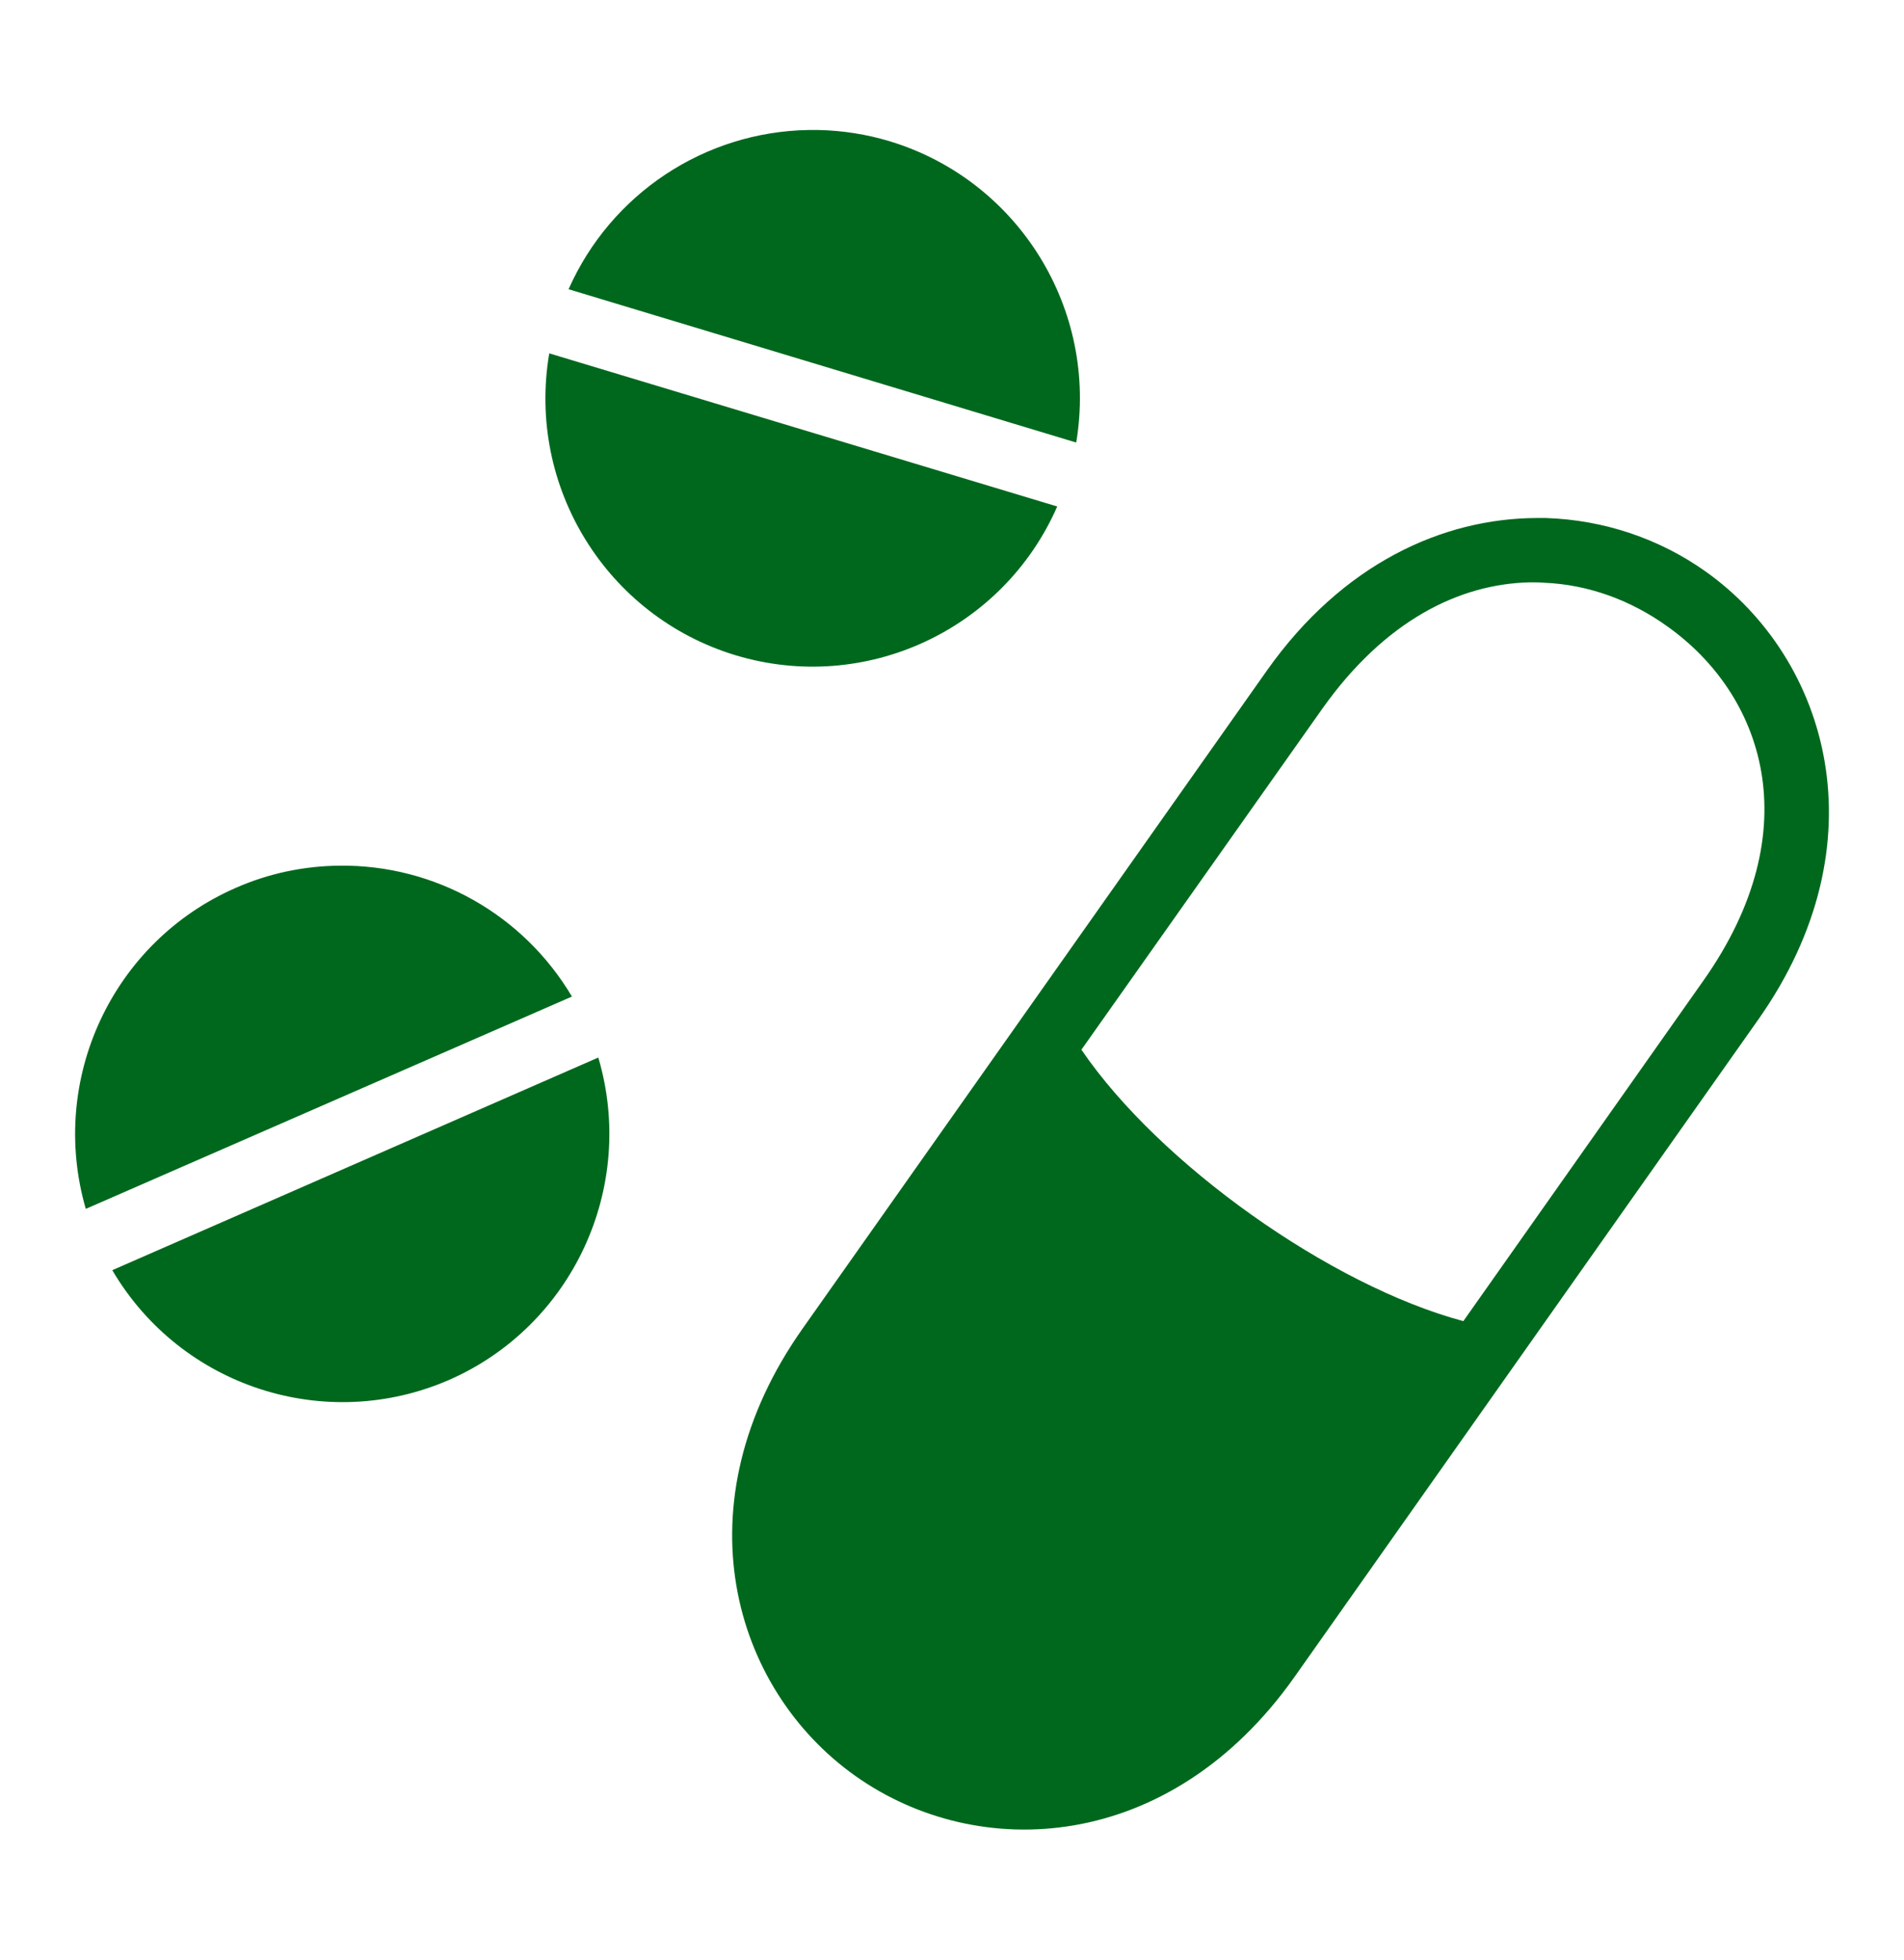 <svg width="34" height="35" viewBox="0 0 34 35" fill="none" xmlns="http://www.w3.org/2000/svg">
<path d="M14.437 2.322C12.584 2.353 10.91 3.458 10.153 5.166L19.218 7.904C19.616 5.528 18.188 3.223 15.891 2.524C15.479 2.399 15.047 2.331 14.616 2.322H14.437ZM9.808 6.311C9.403 8.695 10.831 11.005 13.135 11.703C15.446 12.4 17.91 11.258 18.879 9.046L9.808 6.311ZM27.439 9.252C25.759 9.259 23.972 10.069 22.624 11.975L14.337 23.722C12.112 26.87 13.082 30.164 15.273 31.718C17.471 33.278 20.891 33.099 23.116 29.951L31.397 18.211C33.621 15.056 32.652 11.769 30.46 10.209C29.637 9.624 28.647 9.286 27.605 9.252H27.439ZM27.319 10.401C27.406 10.401 27.492 10.401 27.572 10.408C28.375 10.441 29.132 10.727 29.77 11.185C31.476 12.393 32.333 14.804 30.414 17.52L26.131 23.596C23.753 22.959 20.699 20.787 19.311 18.748L23.607 12.666C24.73 11.079 26.064 10.428 27.319 10.401ZM6.059 15.461C5.421 15.468 4.79 15.601 4.205 15.86C2.006 16.823 0.862 19.28 1.532 21.591L10.213 17.799C9.343 16.331 7.763 15.441 6.059 15.461ZM10.684 18.888L2.005 22.686C3.23 24.771 5.81 25.608 8.022 24.645C10.226 23.676 11.368 21.206 10.684 18.888Z" fill="#00681D"/>
</svg>
